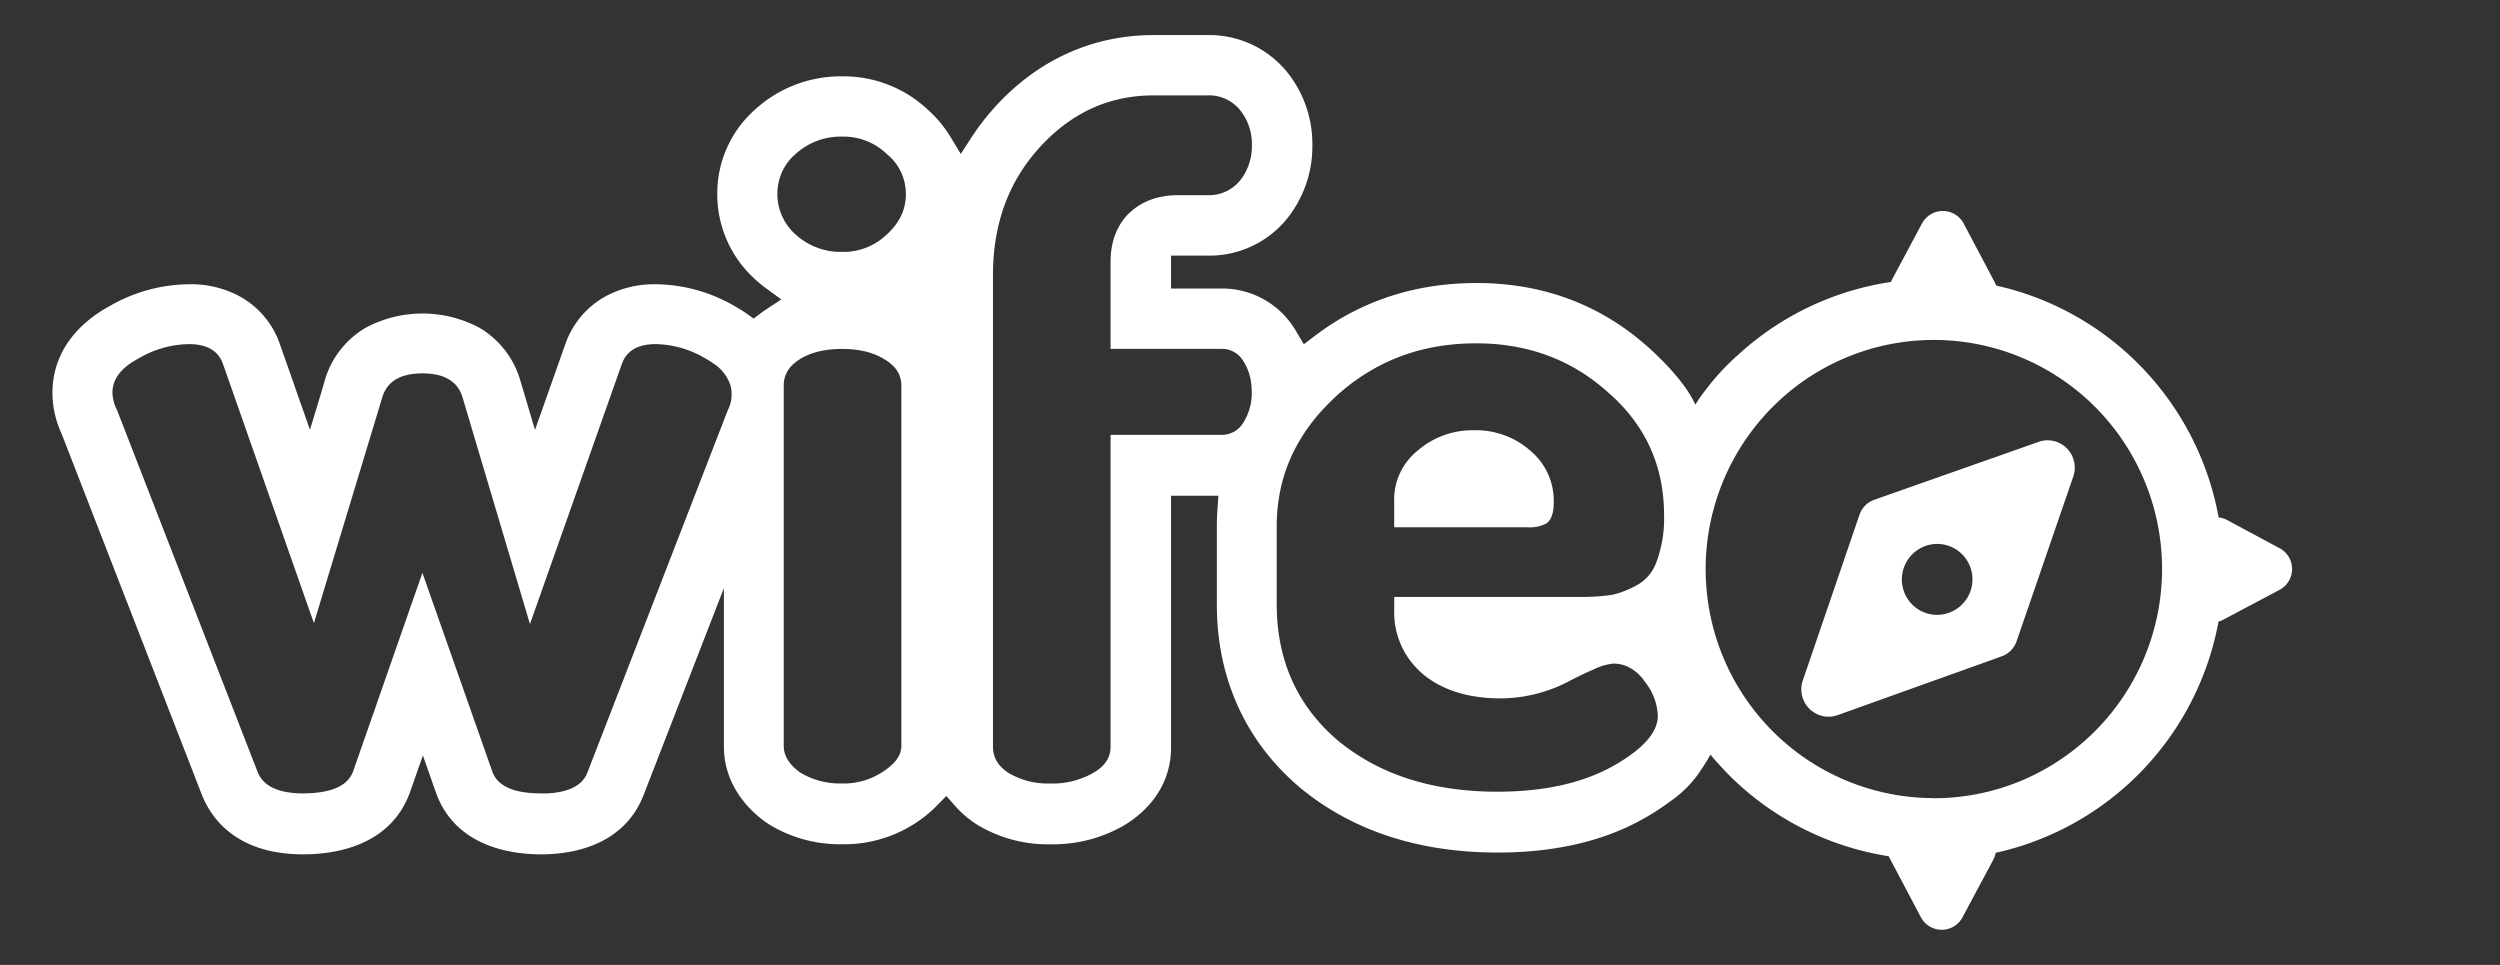 <svg width="57" height="22" fill="none" xmlns="http://www.w3.org/2000/svg">
    <rect width="100%" height="100%" fill="#333333" stroke="none"/>
    <path d="m46.48 10.075-3.742 1.318a.556.556 0 0 0-.343.347l-1.292 3.777a.625.625 0 0 0 .453.809.617.617 0 0 0 .342-.021l3.741-1.341a.558.558 0 0 0 .34-.345l1.292-3.755a.624.624 0 0 0-.45-.81.617.617 0 0 0-.342.02zm-2.313 3.944a.804.804 0 0 1-.744-.5.811.811 0 0 1 .587-1.102.803.803 0 0 1 .827.344.81.81 0 0 1-.67 1.258zM35.251 11.939l.028-.021c.097-.084.146-.237.146-.46a1.487 1.487 0 0 0-.54-1.188 1.873 1.873 0 0 0-1.29-.46 1.898 1.898 0 0 0-1.267.46 1.426 1.426 0 0 0-.54 1.168v.584h3.034a.836.836 0 0 0 .429-.083z" fill="#fff"/>
    <path d="m51.977 12.5-1.198-.643a.543.543 0 0 0-.194-.06 6.644 6.644 0 0 0-1.742-3.411 6.606 6.606 0 0 0-3.33-1.875.567.567 0 0 0-.028-.065l-.714-1.351a.538.538 0 0 0-.949 0l-.674 1.26a.617.617 0 0 0-.033.074 6.573 6.573 0 0 0-3.47 1.647c-.286.25-.544.53-.772.835-.084.104-.152.21-.22.314a3.36 3.36 0 0 0-.067-.134c-.25-.462-.78-.963-.78-.963a6.145 6.145 0 0 0-.216-.202c-1.088-.978-2.407-1.473-3.925-1.473-1.391 0-2.63.404-3.68 1.2l-.258.196-.166-.279a1.945 1.945 0 0 0-1.695-.992H26.7v-.75h.832a2.28 2.28 0 0 0 1.813-.843c.381-.477.585-1.071.577-1.682a2.61 2.61 0 0 0-.577-1.661A2.287 2.287 0 0 0 27.533.8h-1.235c-1.387 0-2.634.565-3.608 1.634l-.004.005a5.525 5.525 0 0 0-.53.684l-.25.387-.239-.395a2.73 2.73 0 0 0-.524-.624 2.797 2.797 0 0 0-1.94-.75 2.894 2.894 0 0 0-1.98.75 2.55 2.55 0 0 0-.869 1.94 2.606 2.606 0 0 0 .844 1.92l.024.022c.08.073.162.14.249.204l.343.25-.354.233c-.037.025-.074.05-.11.078l-.167.125-.17-.12a3.282 3.282 0 0 0-.235-.147 3.643 3.643 0 0 0-1.824-.515 2.334 2.334 0 0 0-1.17.288 1.99 1.99 0 0 0-.88 1.036l-.007.018-.699 1.979-.337-1.135a2.056 2.056 0 0 0-.927-1.192 2.75 2.75 0 0 0-2.601 0 2.055 2.055 0 0 0-.924 1.184l-.083.287-.259.853-.7-1.994a1.986 1.986 0 0 0-.88-1.036 2.335 2.335 0 0 0-1.17-.288 3.671 3.671 0 0 0-1.83.505c-.485.265-1.291.87-1.291 1.977.002.324.075.644.213.936l.006.017 3.177 8.178c.197.518.759 1.385 2.32 1.385.713 0 1.975-.181 2.428-1.395l.027-.076.275-.784.308.878.008.022c.46 1.179 1.688 1.355 2.379 1.355.676 0 1.878-.176 2.338-1.355l1.83-4.715v3.608c0 .903.59 1.465.942 1.72l.07.048a3.096 3.096 0 0 0 1.69.464 2.97 2.97 0 0 0 2.15-.876l.219-.225.208.235c.152.17.327.317.522.436.5.295 1.07.444 1.65.431.57.01 1.132-.13 1.63-.407.333-.189 1.114-.74 1.114-1.804v-5.737h1.08l-.022.313c-.009.13-.014.263-.014.396v1.774c0 1.668.649 3.109 1.876 4.156l.017.015c1.19.983 2.706 1.482 4.509 1.482 1.265 0 2.358-.245 3.25-.73l.008-.004c.232-.125.454-.267.665-.424.296-.201.547-.46.739-.763.075-.113.139-.218.192-.313.033.043.066.084.095.116.057.065.11.122.155.172l.06.063c.157.167.231.233.231.233a6.585 6.585 0 0 0 3.52 1.734l.736 1.392a.538.538 0 0 0 .75.209.539.539 0 0 0 .198-.209l.7-1.308a.536.536 0 0 0 .056-.162c1.27-.28 2.429-.93 3.333-1.867a6.644 6.644 0 0 0 1.748-3.406.539.539 0 0 0 .113-.044l1.28-.679a.538.538 0 0 0 .002-.948zM16.594 9.352l-3.201 8.261c-.11.29-.413.449-.906.476h-.154c-.41 0-.712-.073-.902-.218a.603.603 0 0 1-.2-.262l-1.6-4.548-1.58 4.527a.624.624 0 0 1-.276.322c-.197.119-.486.178-.867.179-.053 0-.104 0-.154-.005-.477-.029-.772-.194-.885-.496l-3.201-8.24a.895.895 0 0 1-.104-.397c0-.306.194-.563.582-.771a2.322 2.322 0 0 1 1.164-.334c.402 0 .658.146.769.438l2.078 5.924 1.56-5.152c.097-.317.342-.495.736-.534a1.73 1.73 0 0 1 .344-.002c.4.037.65.216.748.536l1.538 5.173 2.1-5.945c.11-.292.367-.438.769-.438.404.008.798.123 1.143.334.057.031.113.066.166.104a.949.949 0 0 1 .393.5.67.67 0 0 1 .026.188.753.753 0 0 1-.086.38zm3.957 7.656c0 .209-.139.403-.416.584-.277.185-.603.28-.935.271a1.75 1.75 0 0 1-.957-.25c-.249-.18-.374-.383-.374-.605v-8.22c0-.24.115-.434.345-.583l.03-.02c.249-.153.568-.23.956-.229.388 0 .706.077.956.23.264.152.395.354.395.604v8.218zm-.333-11.661a1.424 1.424 0 0 1-1.018.396c-.391.009-.77-.133-1.06-.396a1.234 1.234 0 0 1-.31-1.424c.072-.158.177-.3.31-.412a1.52 1.52 0 0 1 1.06-.396 1.416 1.416 0 0 1 1.018.396 1.169 1.169 0 0 1 .436.918c0 .347-.145.653-.436.918zm8.138 4.276a.571.571 0 0 1-.499.292h-2.536v7.114c0 .25-.138.452-.415.605-.293.16-.623.24-.956.23a1.763 1.763 0 0 1-.936-.23c-.25-.154-.374-.355-.374-.605V6.265c0-1.155.353-2.122 1.06-2.9.72-.793 1.587-1.19 2.598-1.19h1.227a.906.906 0 0 1 .748.335c.18.223.276.504.27.792.008.295-.087.583-.27.814a.915.915 0 0 1-.748.334h-.666c-.457 0-.831.139-1.122.417-.277.278-.416.647-.416 1.106v1.981h2.536a.567.567 0 0 1 .499.292c.086.139.143.294.166.456a1.5 1.5 0 0 1 .018.233c.006.242-.058.481-.184.688zm3.985 5.654c.037.035.075.07.115.104.443.361 1.032.542 1.766.542a3.372 3.372 0 0 0 1.56-.396c.207-.107.384-.192.532-.255.145-.074.303-.122.465-.142a.793.793 0 0 1 .317.063c.168.077.31.2.41.355.178.219.28.49.292.772 0 .389-.354.778-1.06 1.168-.693.375-1.56.563-2.599.563-1.482 0-2.694-.39-3.637-1.168-.928-.793-1.392-1.829-1.393-3.108V12c0-.291.03-.582.092-.867.06-.274.152-.54.272-.792.184-.38.425-.727.715-1.033a6.66 6.66 0 0 1 .249-.25c.887-.821 1.96-1.231 3.222-1.23 1.178 0 2.183.375 3.014 1.126.845.737 1.268 1.669 1.268 2.795.01.355-.046.71-.167 1.043a.973.973 0 0 1-.478.564 2.339 2.339 0 0 1-.253.117 1.633 1.633 0 0 1-.266.084l-.063.011c-.234.031-.47.045-.706.042h-4.22v.313a1.825 1.825 0 0 0 .553 1.353zm11.743 2.92a5.191 5.191 0 0 1-2.889-.884 5.219 5.219 0 0 1-1.913-2.346 5.241 5.241 0 0 1 1.134-5.689 5.186 5.186 0 0 1 5.67-1.128 5.208 5.208 0 0 1 2.334 1.924 5.236 5.236 0 0 1-2.344 7.73 5.192 5.192 0 0 1-1.995.396l.003-.003z" fill="#fff"/>
</svg>
